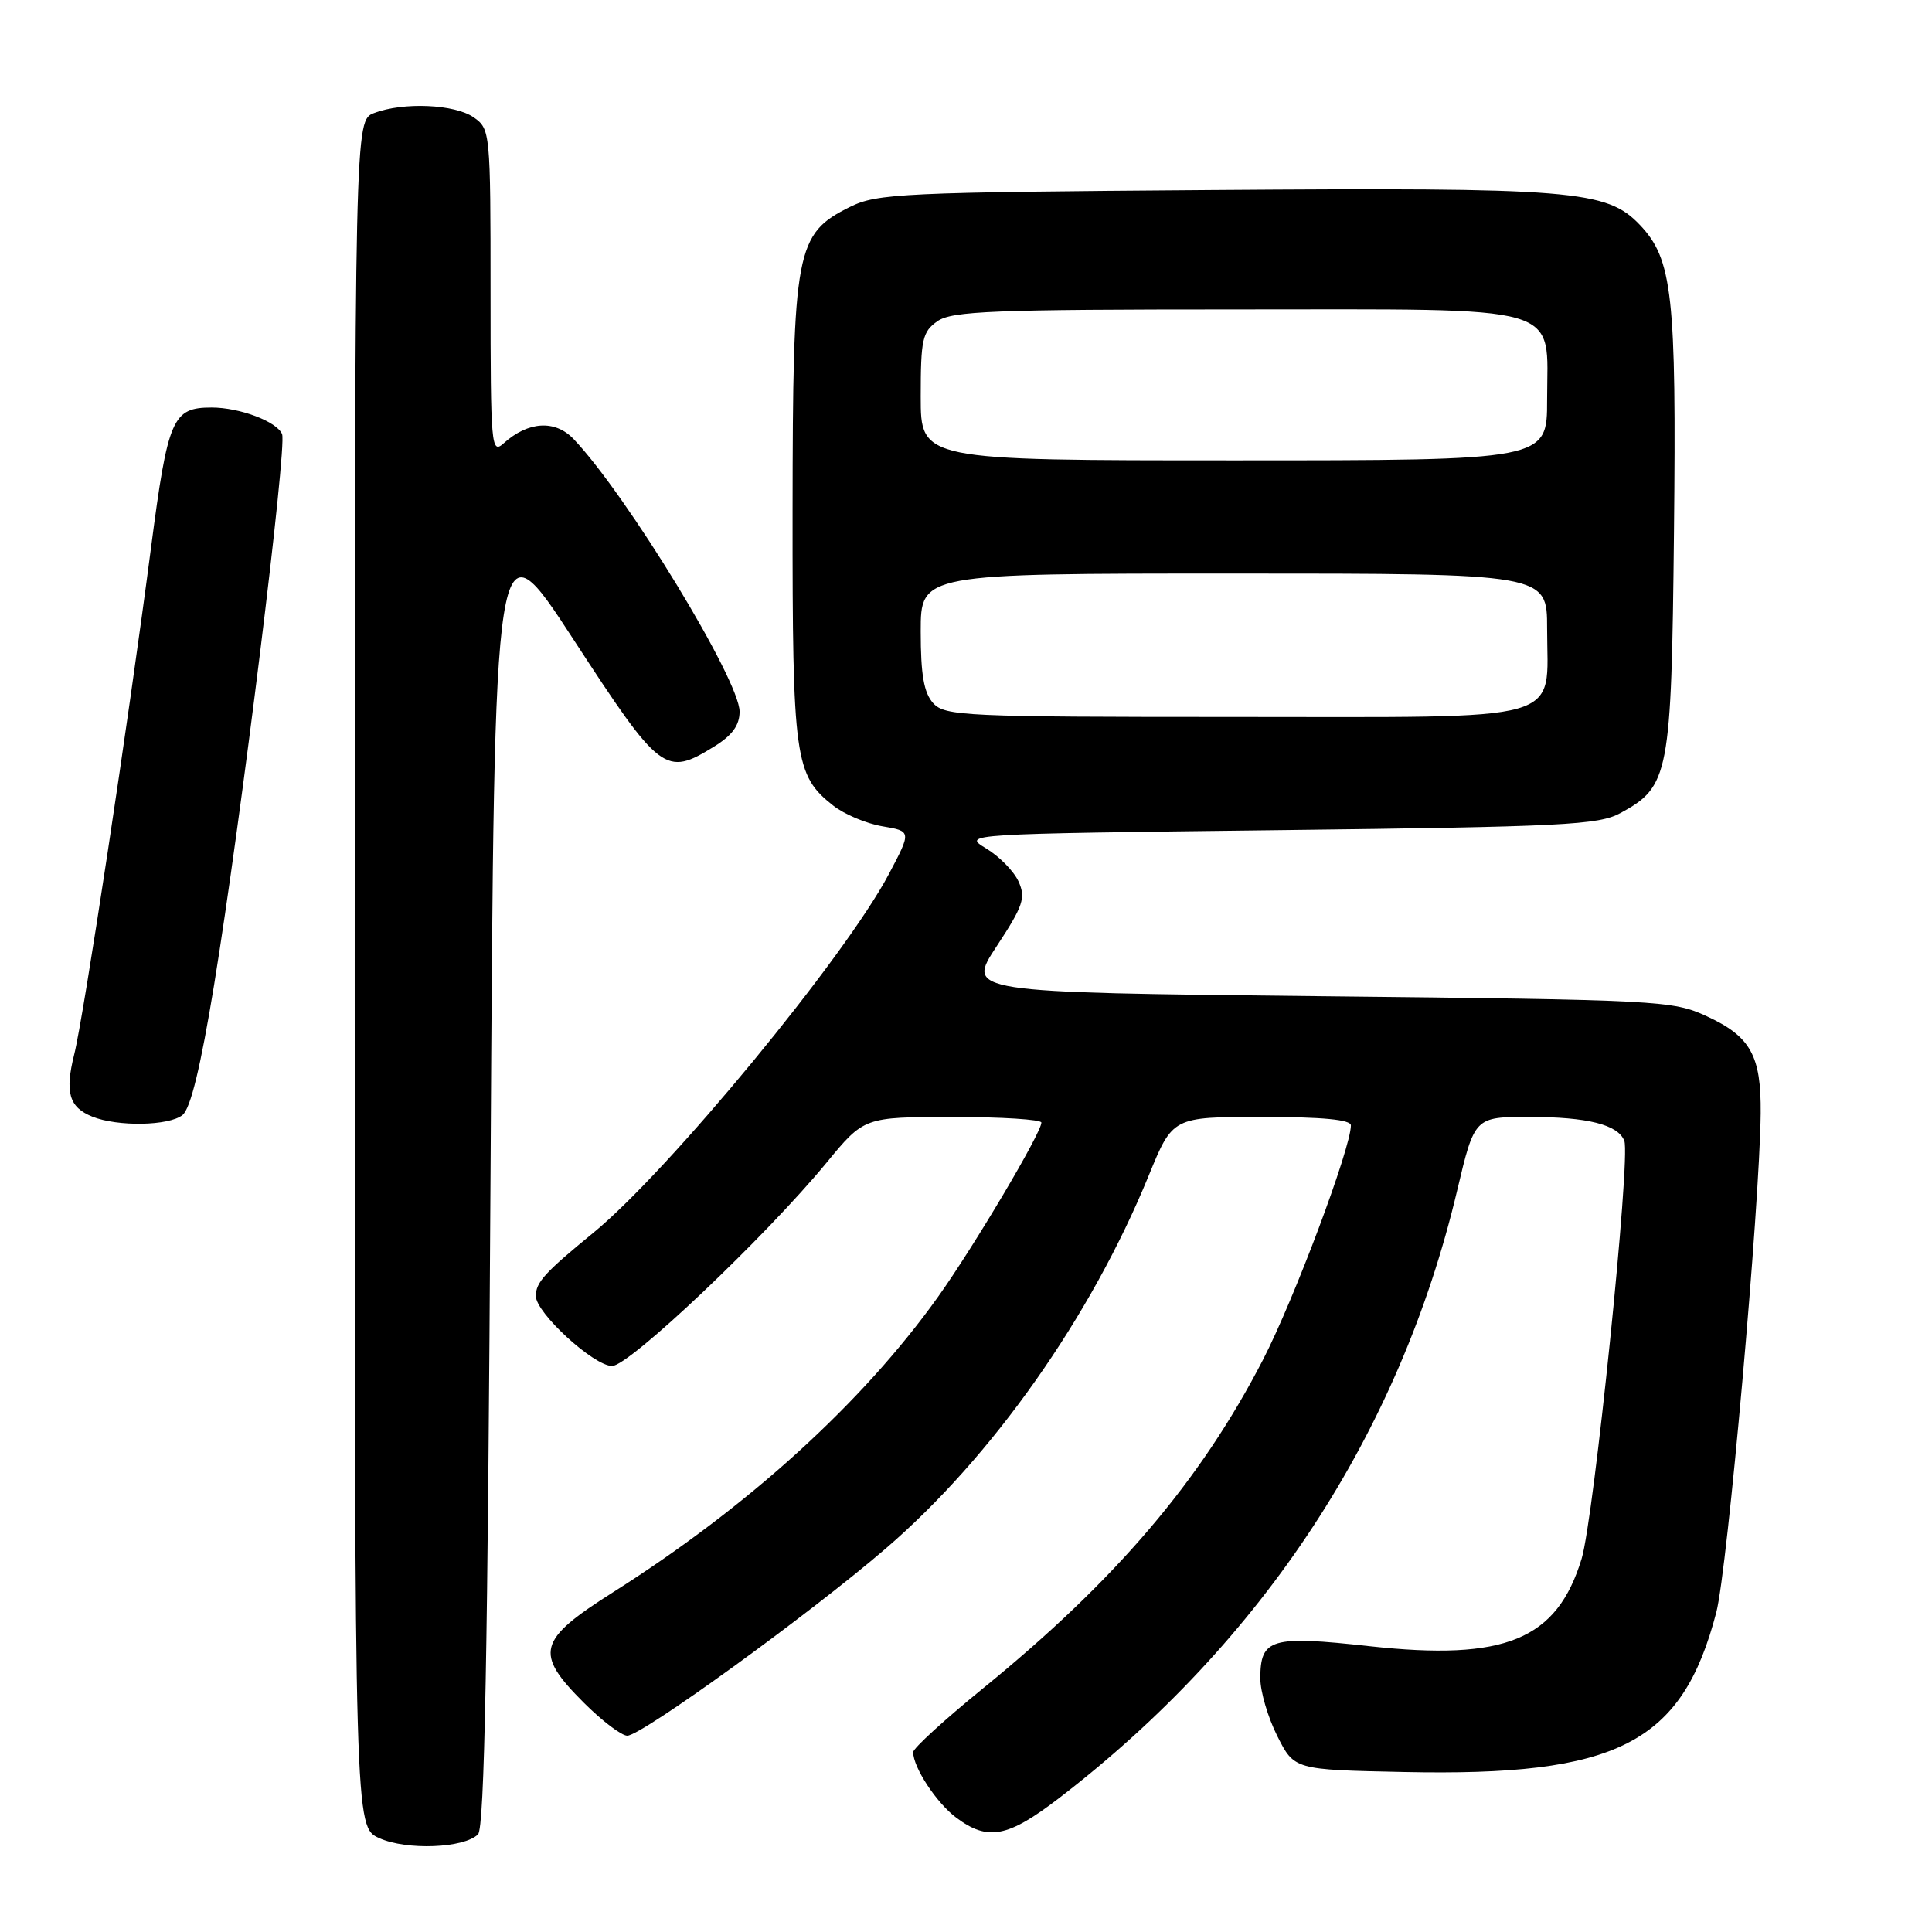 <?xml version="1.0" encoding="UTF-8" standalone="no"?>
<!DOCTYPE svg PUBLIC "-//W3C//DTD SVG 1.1//EN" "http://www.w3.org/Graphics/SVG/1.1/DTD/svg11.dtd" >
<svg xmlns="http://www.w3.org/2000/svg" xmlns:xlink="http://www.w3.org/1999/xlink" version="1.1" viewBox="0 0 256 256">
 <g >
 <path fill="currentColor"
d=" M 63.34 243.06 C 64.20 242.21 64.63 219.20 65.00 155.26 C 65.50 68.63 65.50 68.63 76.00 84.75 C 87.53 102.45 88.15 102.92 94.63 98.92 C 97.03 97.44 98.00 96.10 98.00 94.29 C 98.00 90.11 83.05 65.57 76.00 58.17 C 73.54 55.60 69.99 55.82 66.75 58.73 C 65.09 60.23 65.00 59.22 65.00 38.71 C 65.00 17.53 64.96 17.08 62.78 15.56 C 60.28 13.80 53.44 13.50 49.57 14.98 C 47.00 15.95 47.00 15.95 47.00 129.02 C 47.00 242.10 47.00 242.10 50.25 243.56 C 53.87 245.20 61.50 244.90 63.34 243.06 Z  M 140.33 238.26 C 167.38 217.49 185.47 189.88 193.08 157.75 C 195.39 148.00 195.39 148.00 202.63 148.00 C 210.35 148.00 214.41 149.02 215.23 151.17 C 216.09 153.42 211.20 201.19 209.57 206.55 C 206.29 217.29 199.46 220.10 181.47 218.13 C 168.40 216.69 167.00 217.11 167.00 222.41 C 167.00 224.15 168.01 227.58 169.25 230.04 C 171.50 234.50 171.50 234.50 186.00 234.80 C 214.36 235.40 222.89 231.04 227.42 213.64 C 228.90 207.98 233.18 159.77 233.30 147.50 C 233.37 139.87 231.97 137.34 226.16 134.66 C 221.65 132.57 219.97 132.48 174.77 132.00 C 128.04 131.50 128.04 131.50 132.06 125.39 C 135.59 120.02 135.94 118.97 134.96 116.80 C 134.34 115.44 132.41 113.47 130.66 112.42 C 127.51 110.50 127.58 110.50 169.50 110.00 C 207.18 109.55 211.83 109.32 214.73 107.73 C 221.18 104.21 221.47 102.72 221.81 70.51 C 222.14 39.07 221.62 34.34 217.28 29.79 C 212.90 25.19 208.46 24.83 160.50 25.18 C 119.46 25.48 116.24 25.63 112.62 27.42 C 105.43 31.00 105.05 33.01 105.02 67.78 C 105.00 100.58 105.30 102.73 110.41 106.75 C 111.87 107.90 114.80 109.13 116.92 109.49 C 120.78 110.14 120.78 110.14 117.78 115.82 C 111.98 126.80 88.64 155.14 78.62 163.35 C 72.18 168.62 71.00 169.92 71.00 171.73 C 71.00 173.96 78.67 181.00 81.11 181.00 C 83.38 181.00 101.45 163.86 109.50 154.09 C 114.50 148.01 114.50 148.01 126.25 148.01 C 132.71 148.00 138.00 148.34 137.99 148.75 C 137.98 150.12 129.03 165.21 124.28 171.86 C 114.27 185.89 99.14 199.64 81.25 210.97 C 71.21 217.33 70.76 219.03 77.37 225.63 C 79.77 228.03 82.36 229.99 83.12 229.99 C 85.06 229.96 107.18 213.95 117.35 205.20 C 131.46 193.07 144.55 174.51 152.22 155.75 C 155.39 148.00 155.39 148.00 167.20 148.00 C 175.26 148.00 179.00 148.36 179.00 149.12 C 179.00 152.12 171.46 172.23 167.34 180.20 C 159.05 196.25 147.84 209.40 130.25 223.72 C 125.16 227.86 121.00 231.66 121.00 232.17 C 121.00 234.20 124.10 238.91 126.72 240.86 C 130.90 243.98 133.54 243.47 140.33 238.26 Z  M 24.18 147.75 C 25.25 146.90 26.59 141.35 28.37 130.50 C 31.94 108.65 38.04 59.26 37.38 57.54 C 36.74 55.88 31.78 54.00 28.04 54.00 C 22.86 54.00 22.25 55.41 20.02 72.50 C 17.03 95.50 11.08 134.78 9.83 139.73 C 8.58 144.75 9.15 146.72 12.23 147.96 C 15.58 149.31 22.39 149.19 24.18 147.75 Z  M 123.65 93.17 C 122.42 91.80 122.00 89.41 122.00 83.67 C 122.00 76.00 122.00 76.00 163.50 76.00 C 205.00 76.00 205.00 76.00 205.00 83.28 C 205.00 95.95 208.34 95.00 163.60 95.00 C 127.78 95.00 125.20 94.88 123.65 93.17 Z  M 122.00 52.56 C 122.00 44.97 122.22 43.96 124.22 42.56 C 126.14 41.22 131.60 41.00 163.72 41.00 C 208.05 41.00 205.00 40.11 205.00 53.00 C 205.00 61.00 205.00 61.00 163.50 61.00 C 122.00 61.00 122.00 61.00 122.00 52.56 Z "/>
</g>
</svg>